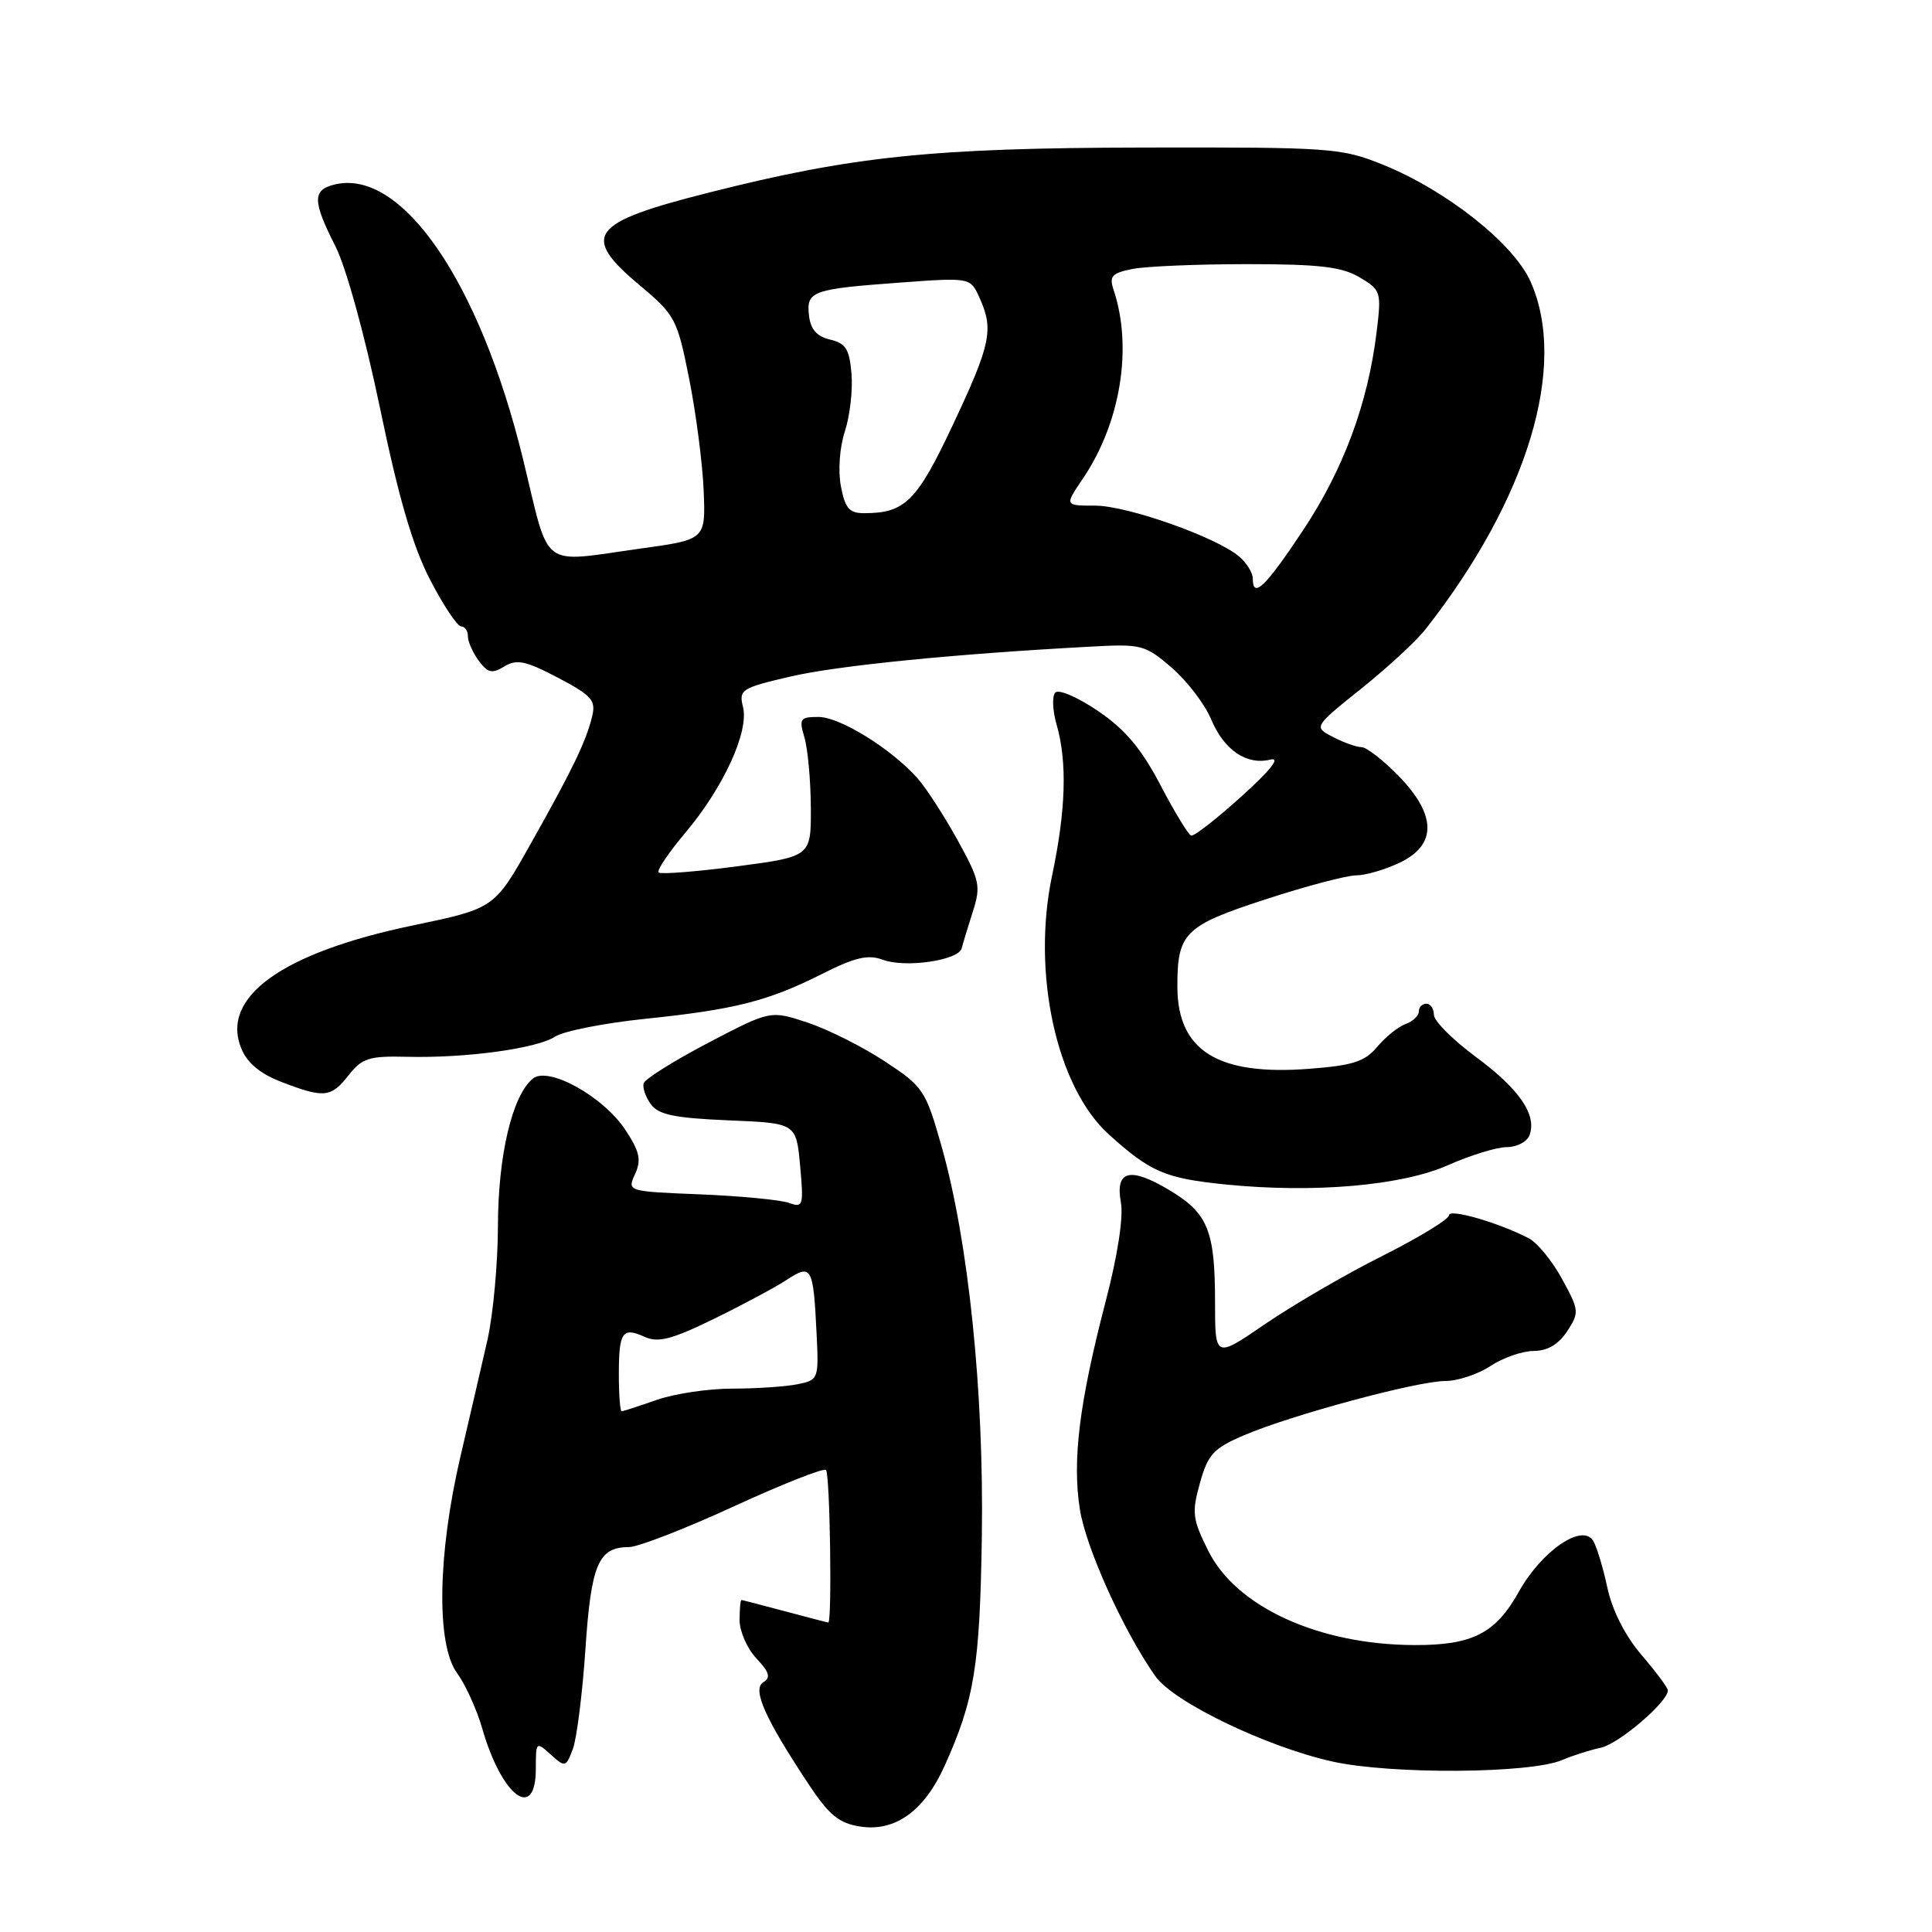 <?xml version="1.0" encoding="UTF-8" standalone="no"?>
<!DOCTYPE svg PUBLIC "-//W3C//DTD SVG 1.1//EN" "http://www.w3.org/Graphics/SVG/1.1/DTD/svg11.dtd" >
<svg xmlns="http://www.w3.org/2000/svg" xmlns:xlink="http://www.w3.org/1999/xlink" version="1.1" viewBox="0 0 256 256">
 <g >
 <path fill="currentColor"
d=" M 125.15 234.02 C 129.12 225.20 129.84 220.80 130.10 203.50 C 130.38 184.35 128.32 164.39 124.74 151.82 C 122.65 144.46 122.34 143.99 117.25 140.64 C 114.32 138.71 109.72 136.40 107.01 135.50 C 102.09 133.87 102.09 133.87 93.84 138.18 C 89.31 140.56 85.46 142.97 85.29 143.54 C 85.11 144.11 85.55 145.37 86.25 146.33 C 87.26 147.71 89.40 148.15 96.51 148.45 C 105.50 148.82 105.50 148.82 106.02 154.46 C 106.50 159.80 106.42 160.07 104.52 159.38 C 103.41 158.99 98.14 158.48 92.80 158.26 C 83.10 157.87 83.10 157.87 84.15 155.57 C 85.00 153.71 84.76 152.60 82.91 149.78 C 79.97 145.29 72.64 141.22 70.59 142.93 C 67.87 145.19 66.00 153.09 65.98 162.43 C 65.97 167.42 65.34 174.20 64.60 177.50 C 63.85 180.80 62.23 187.78 61.01 193.00 C 57.99 205.95 57.79 217.86 60.55 221.67 C 61.68 223.22 63.18 226.53 63.89 229.00 C 66.47 238.04 71.00 241.44 71.00 234.35 C 71.00 230.77 71.04 230.73 72.97 232.48 C 74.89 234.21 74.98 234.18 75.90 231.77 C 76.42 230.39 77.17 224.45 77.57 218.56 C 78.32 207.27 79.29 205.00 83.32 205.00 C 84.52 205.00 90.77 202.58 97.20 199.62 C 103.64 196.66 109.15 194.48 109.45 194.78 C 109.98 195.31 110.27 215.01 109.75 214.99 C 109.61 214.98 107.03 214.31 104.00 213.50 C 100.97 212.69 98.39 212.02 98.25 212.01 C 98.11 212.01 98.00 213.21 98.00 214.69 C 98.00 216.16 99.00 218.44 100.22 219.74 C 101.96 221.58 102.16 222.29 101.13 222.92 C 99.64 223.84 101.39 227.75 107.20 236.50 C 109.89 240.55 111.19 241.60 114.01 242.03 C 118.62 242.73 122.47 239.96 125.15 234.02 Z  M 207.00 233.21 C 208.38 232.62 210.68 231.89 212.12 231.58 C 214.49 231.08 221.00 225.52 221.00 223.99 C 221.00 223.64 219.43 221.53 217.51 219.29 C 215.33 216.74 213.63 213.39 212.98 210.36 C 212.41 207.68 211.56 204.90 211.10 204.16 C 209.65 201.81 204.28 205.50 201.25 210.92 C 198.17 216.44 195.10 218.01 187.43 217.98 C 174.76 217.94 163.83 212.95 160.11 205.51 C 158.00 201.28 157.90 200.44 159.00 196.50 C 160.07 192.69 160.79 191.91 164.86 190.17 C 171.13 187.49 187.79 183.00 191.50 182.99 C 193.15 182.99 195.85 182.09 197.50 181.00 C 199.15 179.91 201.73 179.01 203.23 179.01 C 205.05 179.00 206.51 178.14 207.65 176.41 C 209.28 173.92 209.26 173.63 206.98 169.47 C 205.68 167.08 203.69 164.65 202.56 164.07 C 198.48 161.97 192.00 160.11 192.00 161.03 C 192.00 161.55 188.03 163.97 183.18 166.41 C 178.33 168.84 171.36 172.90 167.68 175.41 C 161.00 179.99 161.00 179.99 161.00 172.56 C 161.00 163.04 160.06 160.75 154.92 157.68 C 149.70 154.57 147.74 155.08 148.53 159.37 C 148.87 161.26 148.09 166.38 146.54 172.31 C 143.02 185.79 142.06 193.48 143.09 200.00 C 143.90 205.13 148.87 216.11 153.09 222.11 C 155.51 225.54 167.80 231.46 176.54 233.41 C 184.32 235.14 202.79 235.02 207.00 233.21 Z  M 191.87 154.39 C 194.82 153.08 198.33 152.00 199.65 152.00 C 200.98 152.00 202.33 151.30 202.66 150.44 C 203.69 147.76 201.33 144.30 195.55 140.04 C 192.50 137.78 190.00 135.28 190.00 134.47 C 190.00 133.66 189.55 133.00 189.00 133.00 C 188.45 133.00 188.00 133.46 188.00 134.03 C 188.00 134.60 187.21 135.34 186.25 135.69 C 185.29 136.03 183.60 137.38 182.50 138.70 C 180.85 140.67 179.27 141.18 173.50 141.62 C 161.40 142.56 156.05 139.25 156.01 130.82 C 155.99 123.61 156.92 122.68 167.65 119.18 C 173.07 117.41 178.50 115.98 179.72 115.99 C 180.93 115.99 183.52 115.24 185.47 114.31 C 190.42 111.95 190.36 107.98 185.30 102.79 C 183.26 100.71 181.06 99.00 180.41 99.00 C 179.76 99.00 178.06 98.40 176.64 97.66 C 174.05 96.32 174.05 96.32 180.37 91.25 C 183.85 88.47 187.70 84.91 188.92 83.34 C 202.44 66.10 207.76 48.49 202.82 37.34 C 200.59 32.29 191.68 25.23 183.24 21.82 C 177.74 19.60 176.43 19.50 151.50 19.55 C 123.50 19.60 112.94 20.70 93.81 25.55 C 78.12 29.52 76.89 31.21 84.83 37.86 C 89.46 41.74 89.74 42.26 91.32 50.20 C 92.23 54.77 93.09 61.42 93.24 65.00 C 93.50 71.49 93.50 71.49 85.00 72.67 C 71.34 74.56 72.94 75.77 69.30 60.82 C 63.56 37.29 53.20 22.23 44.29 24.46 C 41.38 25.19 41.41 26.65 44.46 32.66 C 45.87 35.45 48.37 44.54 50.36 54.11 C 52.84 66.05 54.71 72.44 57.01 76.86 C 58.76 80.24 60.61 83.00 61.10 83.00 C 61.60 83.00 62.00 83.59 62.00 84.31 C 62.00 85.03 62.65 86.49 63.44 87.56 C 64.64 89.18 65.21 89.30 66.84 88.30 C 68.47 87.31 69.66 87.56 73.93 89.80 C 78.43 92.17 78.98 92.80 78.46 94.94 C 77.65 98.26 75.86 101.97 70.25 111.93 C 65.50 120.37 65.50 120.37 54.68 122.63 C 37.34 126.25 29.16 132.14 31.99 138.97 C 32.78 140.88 34.51 142.30 37.36 143.39 C 42.97 145.54 43.87 145.44 46.22 142.44 C 47.99 140.20 48.93 139.91 53.87 140.03 C 61.66 140.23 71.10 138.95 73.55 137.36 C 74.69 136.62 80.06 135.56 85.49 135.00 C 97.41 133.76 101.73 132.67 108.97 129.03 C 113.31 126.84 115.03 126.45 116.97 127.17 C 119.95 128.29 127.02 127.26 127.43 125.65 C 127.59 125.02 128.25 122.84 128.90 120.81 C 129.99 117.41 129.84 116.67 126.88 111.31 C 125.11 108.11 122.73 104.44 121.59 103.14 C 118.12 99.23 111.31 95.00 108.46 95.00 C 106.01 95.00 105.85 95.23 106.60 97.75 C 107.04 99.26 107.42 103.42 107.44 107.00 C 107.47 113.50 107.47 113.50 97.61 114.80 C 92.19 115.51 87.54 115.87 87.27 115.61 C 87.00 115.34 88.61 112.95 90.84 110.31 C 95.88 104.32 99.27 96.92 98.45 93.67 C 97.88 91.39 98.24 91.16 104.67 89.66 C 110.90 88.20 126.44 86.65 144.54 85.68 C 151.26 85.31 151.74 85.44 155.28 88.49 C 157.31 90.25 159.65 93.32 160.48 95.31 C 162.20 99.40 165.18 101.43 168.35 100.65 C 169.73 100.31 168.36 102.05 164.50 105.53 C 161.20 108.51 158.20 110.85 157.83 110.72 C 157.46 110.60 155.62 107.58 153.75 104.00 C 151.23 99.19 149.09 96.65 145.51 94.22 C 142.85 92.41 140.30 91.30 139.84 91.76 C 139.39 92.21 139.46 94.13 140.01 96.03 C 141.43 100.97 141.23 107.38 139.41 116.00 C 136.68 128.93 139.99 144.04 146.92 150.31 C 152.45 155.31 154.39 156.14 162.40 156.95 C 174.10 158.12 185.75 157.11 191.87 154.39 Z  M 82.00 182.17 C 82.00 176.47 82.46 175.80 85.42 177.14 C 87.20 177.95 88.99 177.49 94.57 174.77 C 98.38 172.91 102.73 170.58 104.24 169.59 C 107.54 167.42 107.77 167.84 108.20 176.68 C 108.50 182.77 108.46 182.86 105.62 183.43 C 104.04 183.74 100.16 184.00 97.00 184.00 C 93.84 184.00 89.34 184.68 87.00 185.50 C 84.66 186.32 82.58 187.00 82.37 187.00 C 82.17 187.00 82.00 184.82 82.00 182.17 Z  M 166.00 76.65 C 166.00 75.92 165.21 74.62 164.25 73.79 C 161.31 71.22 149.40 67.00 145.11 67.00 C 141.06 67.00 141.06 67.00 143.46 63.46 C 148.49 56.05 150.12 46.05 147.55 38.39 C 146.95 36.60 147.33 36.18 150.05 35.64 C 151.81 35.29 158.64 35.00 165.22 35.00 C 174.80 35.00 177.78 35.35 180.14 36.74 C 182.99 38.43 183.06 38.66 182.41 43.99 C 181.26 53.45 178.02 62.20 172.67 70.25 C 167.66 77.80 166.00 79.40 166.00 76.65 Z  M 111.42 64.41 C 111.03 62.36 111.26 59.24 111.95 57.16 C 112.61 55.15 113.01 51.72 112.83 49.54 C 112.56 46.26 112.07 45.48 110.00 45.00 C 108.25 44.59 107.41 43.65 107.20 41.84 C 106.81 38.58 107.58 38.30 119.19 37.45 C 128.57 36.76 128.57 36.76 129.78 39.43 C 131.70 43.64 131.30 45.59 126.30 56.21 C 121.49 66.45 119.93 68.00 114.48 68.00 C 112.53 68.00 111.97 67.34 111.42 64.41 Z "/>
</g>
</svg>